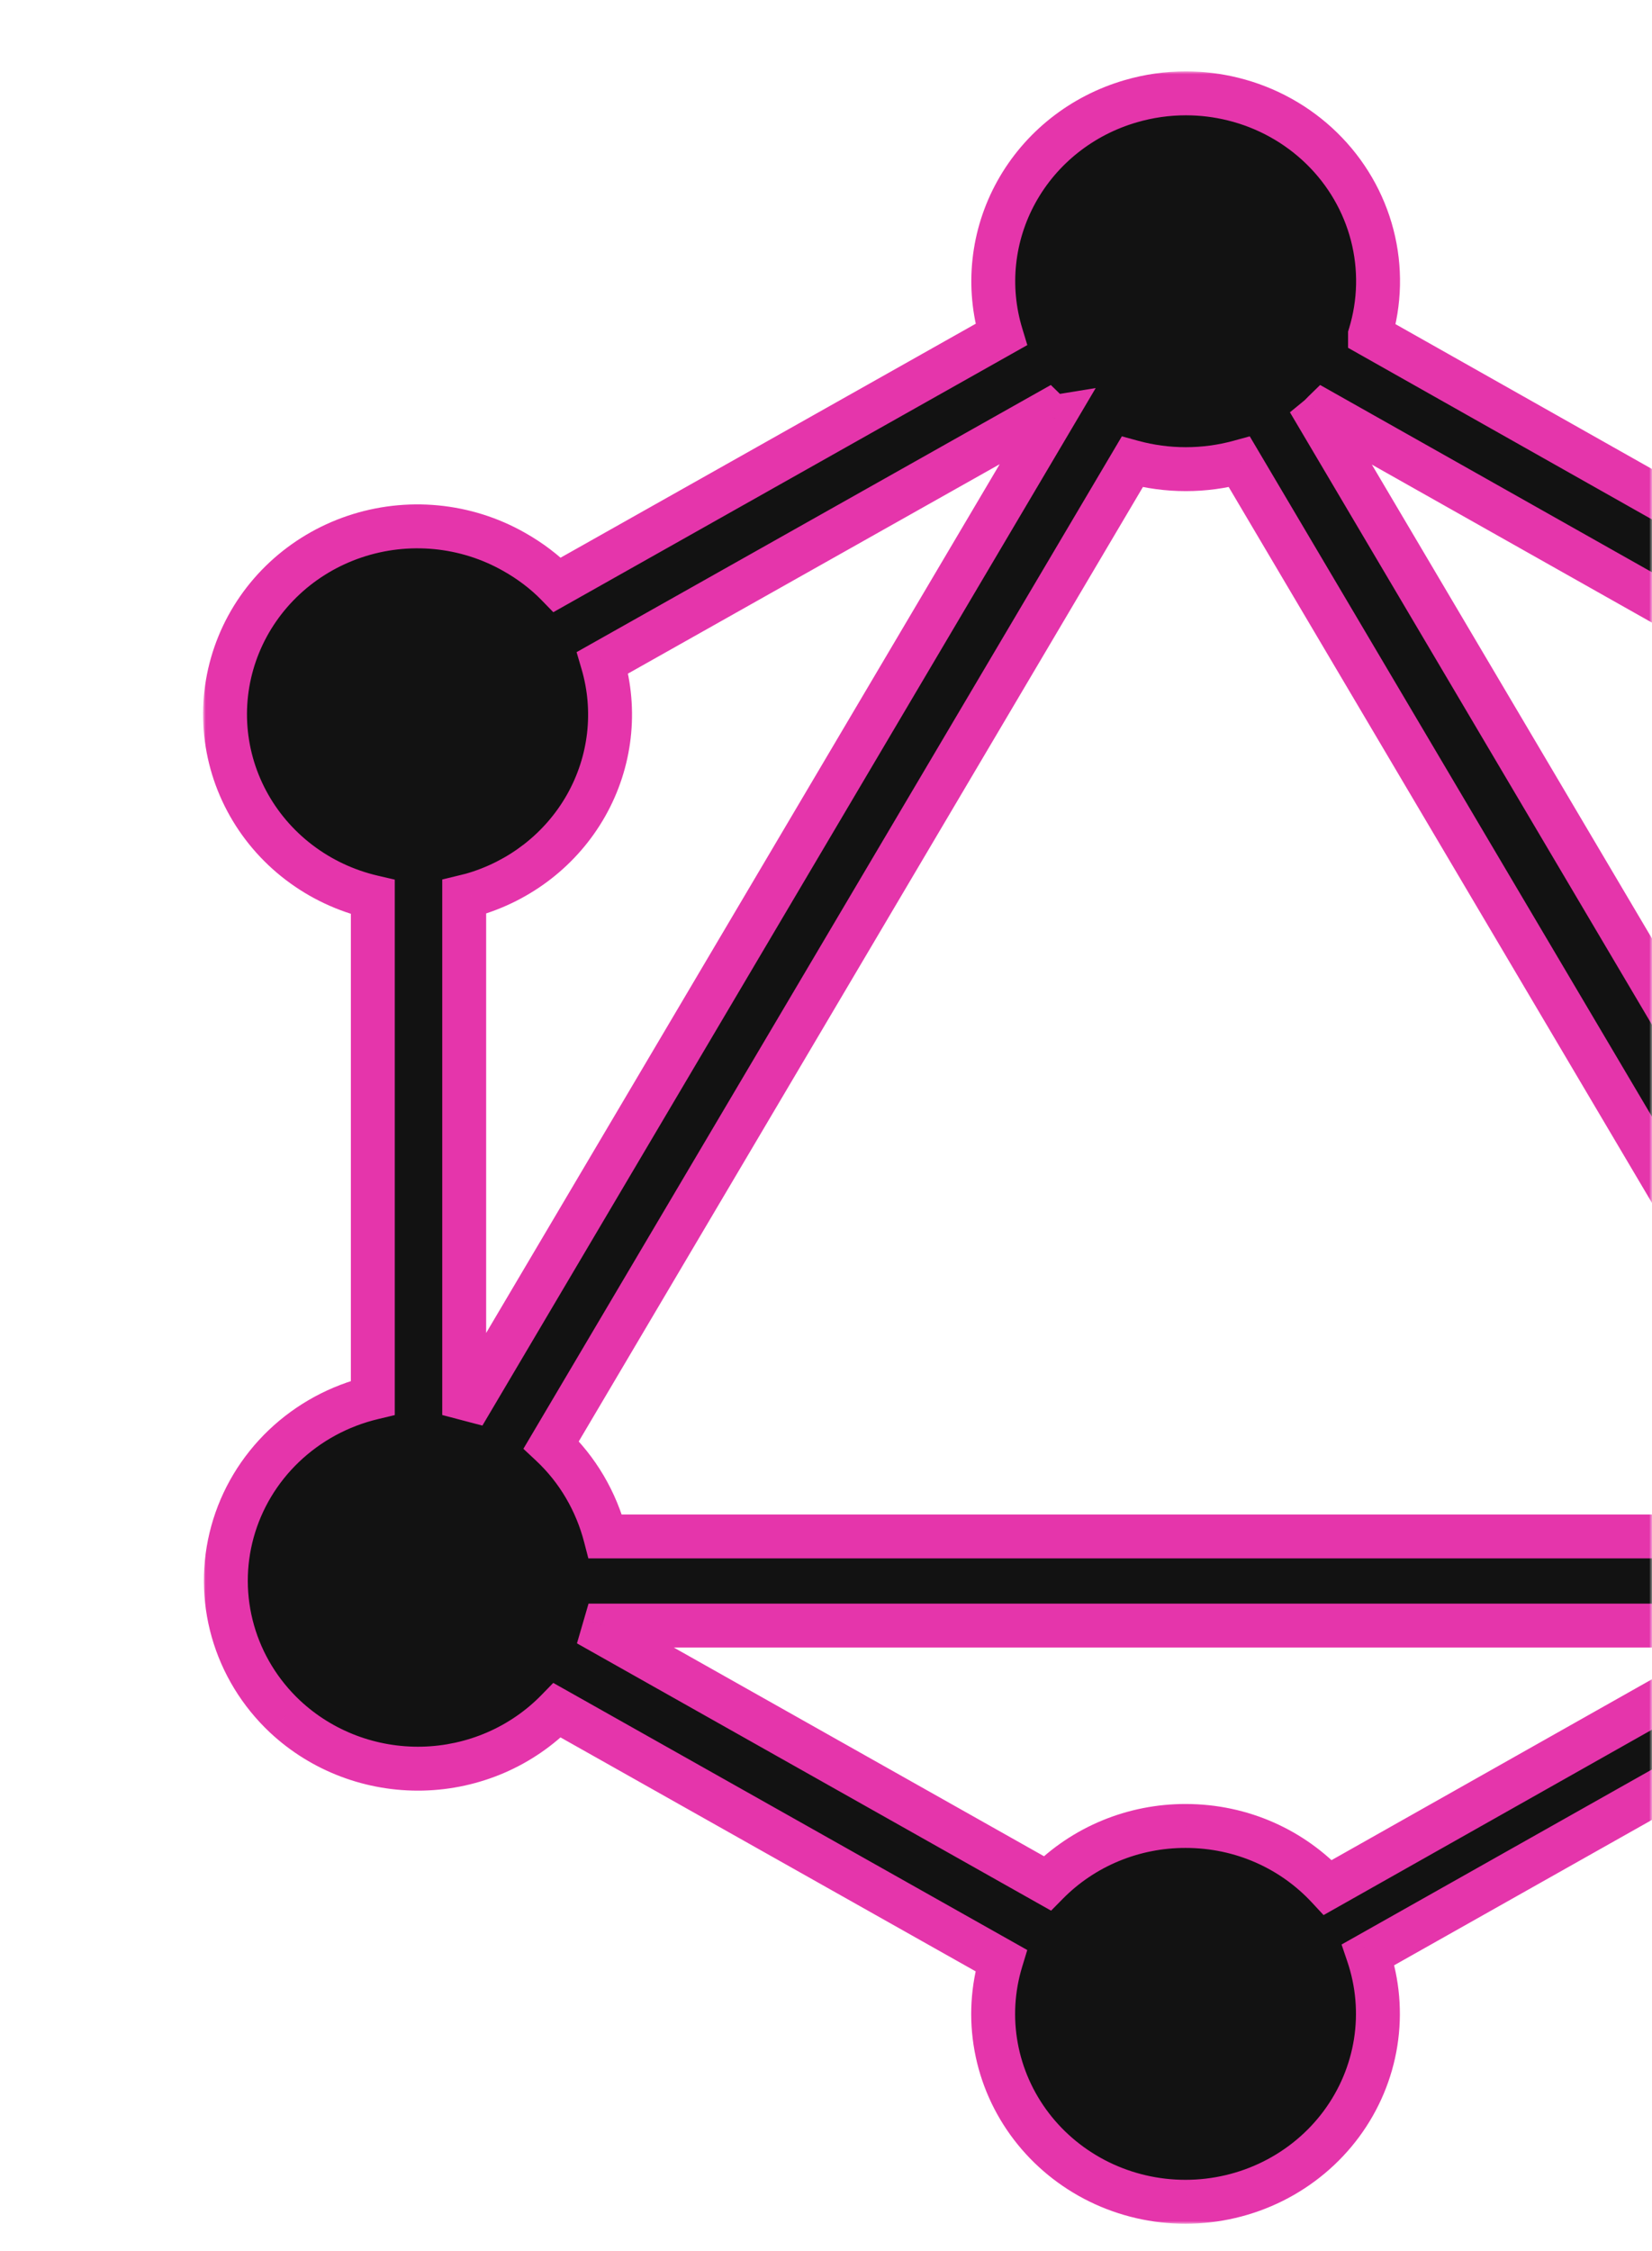<svg width="301" height="410" viewBox="0 0 301 410" fill="none" xmlns="http://www.w3.org/2000/svg">
<mask id="mask0_209_303" style="mask-type:alpha" maskUnits="userSpaceOnUse" x="0" y="0" width="301" height="410">
<rect width="301" height="410" fill="#D9D9D9"/>
</mask>
<g mask="url(#mask0_209_303)">
<mask id="path-2-outside-1_209_303" maskUnits="userSpaceOnUse" x="37" y="13" width="358" height="392" fill="black">
<rect fill="white" x="37" y="13" width="358" height="392"/>
<path fill-rule="evenodd" clip-rule="evenodd" d="M216.07 17C212.687 17 209.307 17.479 206.038 18.433C197.135 21.012 189.647 26.939 185.218 34.91C180.789 42.88 179.783 52.242 182.421 60.937L101.534 106.5C99.224 104.124 96.533 102.12 93.658 100.5C89.306 98.029 84.46 96.502 79.449 96.025C74.439 95.547 69.382 96.129 64.622 97.731C59.863 99.334 55.513 101.919 51.868 105.31C48.224 108.702 45.37 112.821 43.502 117.386C41.634 121.952 40.795 126.857 41.042 131.767C41.29 136.678 42.617 141.479 44.935 145.843C47.253 150.208 50.507 154.033 54.474 157.059C58.442 160.085 63.031 162.241 67.928 163.379V254.566C61.819 256.026 56.222 259.061 51.724 263.355C47.226 267.649 43.99 273.043 42.355 278.975C40.721 284.907 40.747 291.158 42.431 297.077C44.116 302.995 47.396 308.364 51.93 312.621C55.259 315.734 59.184 318.174 63.48 319.803C67.776 321.431 72.359 322.216 76.966 322.111C81.573 322.006 86.114 321.014 90.328 319.192C94.541 317.37 98.346 314.754 101.522 311.493L182.409 357.057C180.855 362.162 180.544 367.551 181.5 372.795C182.456 378.039 184.653 382.992 187.916 387.26C191.178 391.528 195.417 394.993 200.293 397.378C205.169 399.764 210.549 401.004 216.003 401C221.551 400.999 227.021 399.711 231.961 397.244C236.901 394.777 241.171 391.2 244.42 386.807C247.67 382.415 249.805 377.332 250.652 371.976C251.498 366.621 251.031 361.146 249.289 356.001L329.672 310.689C333.374 314.724 338.002 317.845 343.176 319.797C348.35 321.75 353.924 322.479 359.442 321.924C364.96 321.369 370.265 319.547 374.923 316.605C379.581 313.664 383.46 309.688 386.243 305.001C388.993 300.397 390.6 295.227 390.934 289.907C391.269 284.587 390.322 279.264 388.169 274.365C386.016 269.467 382.717 265.13 378.537 261.702C374.358 258.274 369.413 255.851 364.101 254.626V163.439C369.403 162.186 374.333 159.745 378.501 156.31C382.669 152.874 385.962 148.538 388.117 143.644C390.272 138.751 391.232 133.435 390.919 128.117C390.607 122.799 389.031 117.624 386.317 113.004C383.567 108.401 379.76 104.486 375.194 101.568C370.628 98.65 365.43 96.81 360.011 96.192C354.592 95.574 349.099 96.195 343.968 98.007C338.837 99.819 334.208 102.772 330.446 106.632L249.621 61.009V60.997C251.431 55.085 251.569 48.806 250.022 42.824C248.475 36.842 245.299 31.38 240.832 27.017C236.364 22.654 230.771 19.553 224.646 18.041C221.829 17.347 218.949 17 216.07 17ZM241.179 75.073C241.073 75.177 240.973 75.281 240.873 75.385C240.674 75.593 240.475 75.8 240.221 76.008L346.076 255.01C346.183 254.981 346.294 254.951 346.407 254.921C346.76 254.827 347.126 254.729 347.415 254.638V163.331C342.957 162.255 338.76 160.329 335.065 157.666C331.37 155.002 328.25 151.652 325.884 147.808C323.518 143.964 321.951 139.702 321.275 135.265C320.599 130.829 320.826 126.306 321.944 121.956C321.974 121.77 322.024 121.566 322.073 121.362C322.122 121.158 322.171 120.954 322.202 120.768L241.179 75.073ZM191.772 76.008L190.814 75.073L109.791 120.696C112.357 129.406 111.277 138.756 106.789 146.689C102.301 154.623 94.772 160.492 85.856 163.007L84.578 163.319V254.626L85.991 254.998L191.846 75.996L191.772 76.008ZM331.663 263.074L225.82 84.132C219.435 85.883 212.68 85.883 206.296 84.132L100.441 263.134C105.245 267.634 108.636 273.442 110.295 279.826H321.808C323.406 273.454 326.797 267.634 331.663 263.074ZM241.941 343.749L322.447 298.317C322.202 297.565 321.989 296.813 321.808 296.061H110.234L109.853 297.369L190.814 342.993C194.078 339.682 197.995 337.051 202.328 335.256C206.661 333.462 211.321 332.543 216.027 332.553C226.336 332.553 235.552 336.873 241.941 343.749Z"/>
</mask>
<g filter="url(#filter0_i_209_303)">
<path fill-rule="evenodd" clip-rule="evenodd" d="M216.07 17C212.687 17 209.307 17.479 206.038 18.433C197.135 21.012 189.647 26.939 185.218 34.91C180.789 42.88 179.783 52.242 182.421 60.937L101.534 106.5C99.224 104.124 96.533 102.12 93.658 100.5C89.306 98.029 84.46 96.502 79.449 96.025C74.439 95.547 69.382 96.129 64.622 97.731C59.863 99.334 55.513 101.919 51.868 105.31C48.224 108.702 45.37 112.821 43.502 117.386C41.634 121.952 40.795 126.857 41.042 131.767C41.29 136.678 42.617 141.479 44.935 145.843C47.253 150.208 50.507 154.033 54.474 157.059C58.442 160.085 63.031 162.241 67.928 163.379V254.566C61.819 256.026 56.222 259.061 51.724 263.355C47.226 267.649 43.99 273.043 42.355 278.975C40.721 284.907 40.747 291.158 42.431 297.077C44.116 302.995 47.396 308.364 51.93 312.621C55.259 315.734 59.184 318.174 63.48 319.803C67.776 321.431 72.359 322.216 76.966 322.111C81.573 322.006 86.114 321.014 90.328 319.192C94.541 317.37 98.346 314.754 101.522 311.493L182.409 357.057C180.855 362.162 180.544 367.551 181.5 372.795C182.456 378.039 184.653 382.992 187.916 387.26C191.178 391.528 195.417 394.993 200.293 397.378C205.169 399.764 210.549 401.004 216.003 401C221.551 400.999 227.021 399.711 231.961 397.244C236.901 394.777 241.171 391.2 244.42 386.807C247.67 382.415 249.805 377.332 250.652 371.976C251.498 366.621 251.031 361.146 249.289 356.001L329.672 310.689C333.374 314.724 338.002 317.845 343.176 319.797C348.35 321.75 353.924 322.479 359.442 321.924C364.96 321.369 370.265 319.547 374.923 316.605C379.581 313.664 383.46 309.688 386.243 305.001C388.993 300.397 390.6 295.227 390.934 289.907C391.269 284.587 390.322 279.264 388.169 274.365C386.016 269.467 382.717 265.13 378.537 261.702C374.358 258.274 369.413 255.851 364.101 254.626V163.439C369.403 162.186 374.333 159.745 378.501 156.31C382.669 152.874 385.962 148.538 388.117 143.644C390.272 138.751 391.232 133.435 390.919 128.117C390.607 122.799 389.031 117.624 386.317 113.004C383.567 108.401 379.76 104.486 375.194 101.568C370.628 98.65 365.43 96.81 360.011 96.192C354.592 95.574 349.099 96.195 343.968 98.007C338.837 99.819 334.208 102.772 330.446 106.632L249.621 61.009V60.997C251.431 55.085 251.569 48.806 250.022 42.824C248.475 36.842 245.299 31.38 240.832 27.017C236.364 22.654 230.771 19.553 224.646 18.041C221.829 17.347 218.949 17 216.07 17ZM241.179 75.073C241.073 75.177 240.973 75.281 240.873 75.385C240.674 75.593 240.475 75.8 240.221 76.008L346.076 255.01C346.183 254.981 346.294 254.951 346.407 254.921C346.76 254.827 347.126 254.729 347.415 254.638V163.331C342.957 162.255 338.76 160.329 335.065 157.666C331.37 155.002 328.25 151.652 325.884 147.808C323.518 143.964 321.951 139.702 321.275 135.265C320.599 130.829 320.826 126.306 321.944 121.956C321.974 121.77 322.024 121.566 322.073 121.362C322.122 121.158 322.171 120.954 322.202 120.768L241.179 75.073ZM191.772 76.008L190.814 75.073L109.791 120.696C112.357 129.406 111.277 138.756 106.789 146.689C102.301 154.623 94.772 160.492 85.856 163.007L84.578 163.319V254.626L85.991 254.998L191.846 75.996L191.772 76.008ZM331.663 263.074L225.82 84.132C219.435 85.883 212.68 85.883 206.296 84.132L100.441 263.134C105.245 267.634 108.636 273.442 110.295 279.826H321.808C323.406 273.454 326.797 267.634 331.663 263.074ZM241.941 343.749L322.447 298.317C322.202 297.565 321.989 296.813 321.808 296.061H110.234L109.853 297.369L190.814 342.993C194.078 339.682 197.995 337.051 202.328 335.256C206.661 333.462 211.321 332.543 216.027 332.553C226.336 332.553 235.552 336.873 241.941 343.749Z" fill="#121212"/>
</g>
<path d="M206.038 18.433L207.151 22.275L207.159 22.273L206.038 18.433ZM185.218 34.91L181.721 32.967L181.721 32.967L185.218 34.91ZM182.421 60.937L184.385 64.422L187.181 62.847L186.249 59.775L182.421 60.937ZM101.534 106.5L98.666 109.288L100.813 111.497L103.497 109.985L101.534 106.5ZM93.658 100.5L91.683 103.979L91.695 103.985L93.658 100.5ZM79.449 96.025L79.07 100.006L79.07 100.006L79.449 96.025ZM64.622 97.731L63.346 93.94L63.346 93.94L64.622 97.731ZM51.868 105.31L49.143 102.382L49.143 102.382L51.868 105.31ZM43.502 117.386L47.204 118.901L47.204 118.901L43.502 117.386ZM41.042 131.767L45.037 131.566L45.037 131.566L41.042 131.767ZM44.935 145.843L48.468 143.967L48.468 143.967L44.935 145.843ZM54.474 157.059L52.049 160.24L52.049 160.24L54.474 157.059ZM67.928 163.379H71.928V160.203L68.834 159.483L67.928 163.379ZM67.928 254.566L68.858 258.456L71.928 257.723V254.566H67.928ZM51.724 263.355L48.962 260.461L48.962 260.461L51.724 263.355ZM42.355 278.975L46.212 280.037L46.212 280.037L42.355 278.975ZM42.431 297.077L38.584 298.172L38.584 298.172L42.431 297.077ZM51.93 312.621L49.192 315.537L49.198 315.543L51.93 312.621ZM63.48 319.803L62.062 323.543L62.062 323.543L63.48 319.803ZM76.966 322.111L76.875 318.112L76.875 318.112L76.966 322.111ZM90.328 319.192L88.74 315.521L88.74 315.521L90.328 319.192ZM101.522 311.493L103.485 308.008L100.804 306.498L98.657 308.702L101.522 311.493ZM182.409 357.057L186.236 358.221L187.171 355.148L184.372 353.571L182.409 357.057ZM181.5 372.795L177.565 373.513L177.565 373.513L181.5 372.795ZM187.916 387.26L184.738 389.69L184.738 389.69L187.916 387.26ZM200.293 397.378L198.535 400.972L198.535 400.972L200.293 397.378ZM216.003 401L216.002 397L216 397L216.003 401ZM231.961 397.244L230.174 393.666L230.174 393.666L231.961 397.244ZM244.42 386.807L241.205 384.429L241.205 384.429L244.42 386.807ZM249.289 356.001L247.325 352.516L244.437 354.144L245.5 357.283L249.289 356.001ZM329.672 310.689L332.62 307.985L330.473 305.646L327.708 307.205L329.672 310.689ZM359.442 321.924L359.042 317.944L359.042 317.944L359.442 321.924ZM374.923 316.605L372.787 313.223L372.787 313.223L374.923 316.605ZM386.243 305.001L382.809 302.95L382.804 302.959L386.243 305.001ZM390.934 289.907L386.942 289.656L386.942 289.656L390.934 289.907ZM388.169 274.365L384.507 275.975L384.507 275.975L388.169 274.365ZM378.537 261.702L376.001 264.795L376.001 264.795L378.537 261.702ZM364.101 254.626H360.101V257.809L363.203 258.524L364.101 254.626ZM364.101 163.439L363.181 159.547L360.101 160.274V163.439H364.101ZM378.501 156.31L375.957 153.223L375.957 153.223L378.501 156.31ZM390.919 128.117L386.926 128.351L386.926 128.351L390.919 128.117ZM386.317 113.004L389.766 110.978L389.758 110.965L389.751 110.953L386.317 113.004ZM375.194 101.568L373.04 104.939L373.04 104.939L375.194 101.568ZM360.011 96.192L359.558 100.166L359.558 100.166L360.011 96.192ZM343.968 98.007L342.636 94.235L342.636 94.235L343.968 98.007ZM330.446 106.632L328.48 110.115L331.162 111.629L333.311 109.424L330.446 106.632ZM249.621 61.009H245.621V63.344L247.654 64.492L249.621 61.009ZM249.621 60.997L245.796 59.826L245.621 60.398V60.997H249.621ZM240.832 27.017L238.037 29.878L238.037 29.878L240.832 27.017ZM224.646 18.041L223.688 21.925L223.688 21.925L224.646 18.041ZM240.873 75.385L237.986 72.617L237.985 72.617L240.873 75.385ZM241.179 75.073L243.144 71.588L240.531 70.115L238.385 72.211L241.179 75.073ZM240.221 76.008L237.686 72.914L235.03 75.09L236.778 78.045L240.221 76.008ZM346.076 255.01L342.633 257.046L344.183 259.668L347.123 258.87L346.076 255.01ZM346.407 254.921L345.375 251.057L345.375 251.057L346.407 254.921ZM347.415 254.638L348.617 258.453L351.415 257.572V254.638H347.415ZM347.415 163.331H351.415V160.182L348.354 159.443L347.415 163.331ZM335.065 157.666L332.726 160.91L332.726 160.91L335.065 157.666ZM325.884 147.808L322.478 149.905L322.478 149.905L325.884 147.808ZM321.275 135.265L317.321 135.868L317.321 135.868L321.275 135.265ZM321.944 121.956L325.818 122.951L325.862 122.781L325.89 122.608L321.944 121.956ZM322.073 121.362L325.961 122.299L325.962 122.298L322.073 121.362ZM322.202 120.768L326.148 121.42L326.604 118.659L324.167 117.284L322.202 120.768ZM190.814 75.073L193.608 72.211L191.463 70.116L188.851 71.587L190.814 75.073ZM191.772 76.008L188.977 78.87L190.422 80.281L192.415 79.957L191.772 76.008ZM109.791 120.696L107.829 117.21L105.055 118.772L105.954 121.826L109.791 120.696ZM106.789 146.689L103.308 144.72L103.308 144.72L106.789 146.689ZM85.856 163.007L86.804 166.893L86.873 166.876L86.942 166.857L85.856 163.007ZM84.578 163.319L83.629 159.433L80.578 160.178V163.319H84.578ZM84.578 254.626H80.578V257.709L83.559 258.494L84.578 254.626ZM85.991 254.998L84.972 258.866L87.895 259.636L89.434 257.034L85.991 254.998ZM191.846 75.996L195.289 78.033L199.64 70.675L191.203 72.049L191.846 75.996ZM225.82 84.132L229.263 82.096L227.708 79.467L224.763 80.275L225.82 84.132ZM331.663 263.074L334.398 265.993L336.739 263.799L335.106 261.038L331.663 263.074ZM206.296 84.132L207.353 80.275L204.407 79.467L202.853 82.096L206.296 84.132ZM100.441 263.134L96.998 261.098L95.364 263.86L97.706 266.053L100.441 263.134ZM110.295 279.826L106.424 280.832L107.202 283.826H110.295V279.826ZM321.808 279.826V283.826H324.929L325.688 280.798L321.808 279.826ZM322.447 298.317L324.413 301.801L327.268 300.19L326.25 297.075L322.447 298.317ZM241.941 343.749L239.011 346.472L241.159 348.783L243.907 347.232L241.941 343.749ZM321.808 296.061L325.698 295.129L324.963 292.061H321.808V296.061ZM110.234 296.061V292.061H107.232L106.393 294.943L110.234 296.061ZM109.853 297.369L106.012 296.251L105.125 299.297L107.889 300.854L109.853 297.369ZM190.814 342.993L188.85 346.478L191.514 347.979L193.662 345.801L190.814 342.993ZM216.027 332.553L216.018 336.553H216.027V332.553ZM216.07 13C212.31 13 208.553 13.532 204.916 14.594L207.159 22.273C210.062 21.425 213.064 21 216.07 21V13ZM204.924 14.591C195.027 17.459 186.672 24.056 181.721 32.967L188.714 36.852C192.621 29.821 199.244 24.566 207.151 22.275L204.924 14.591ZM181.721 32.967C176.769 41.881 175.64 52.362 178.594 62.098L186.249 59.775C183.927 52.122 184.81 43.879 188.714 36.852L181.721 32.967ZM180.458 57.452L99.571 103.015L103.497 109.985L184.385 64.422L180.458 57.452ZM104.402 103.712C101.796 101.031 98.791 98.801 95.621 97.015L91.695 103.985C94.275 105.439 96.652 107.217 98.666 109.288L104.402 103.712ZM95.633 97.022C90.788 94.27 85.397 92.574 79.829 92.043L79.07 100.006C83.522 100.431 87.824 101.787 91.683 103.979L95.633 97.022ZM79.829 92.043C74.26 91.512 68.639 92.158 63.346 93.94L65.899 101.522C70.124 100.099 74.617 99.582 79.07 100.006L79.829 92.043ZM63.346 93.94C58.053 95.722 53.208 98.6 49.143 102.382L54.593 108.238C57.818 105.237 61.673 102.945 65.899 101.522L63.346 93.94ZM49.143 102.382C45.079 106.165 41.89 110.764 39.8 115.871L47.204 118.901C48.851 114.877 51.369 111.239 54.593 108.238L49.143 102.382ZM39.8 115.871C37.71 120.979 36.77 126.469 37.047 131.968L45.037 131.566C44.82 127.244 45.558 122.925 47.204 118.901L39.8 115.871ZM37.047 131.968C37.324 137.468 38.811 142.84 41.403 147.719L48.468 143.967C46.424 140.118 45.255 135.888 45.037 131.566L37.047 131.968ZM41.403 147.719C43.994 152.598 47.627 156.867 52.049 160.24L56.9 153.879C53.386 151.199 50.513 147.817 48.468 143.967L41.403 147.719ZM52.049 160.24C56.47 163.612 61.578 166.01 67.023 167.275L68.834 159.483C64.484 158.472 60.414 156.558 56.9 153.878L52.049 160.24ZM63.928 163.379V254.566H71.928V163.379H63.928ZM66.999 250.676C60.208 252.298 53.978 255.674 48.962 260.461L54.486 266.249C58.467 262.449 63.429 259.754 68.858 258.456L66.999 250.676ZM48.962 260.461C43.946 265.249 40.328 271.274 38.499 277.912L46.212 280.037C47.652 274.812 50.505 270.048 54.486 266.249L48.962 260.461ZM38.499 277.912C36.67 284.55 36.699 291.548 38.584 298.172L46.279 295.982C44.795 290.768 44.772 285.263 46.212 280.037L38.499 277.912ZM38.584 298.172C40.469 304.794 44.136 310.79 49.192 315.537L54.668 309.705C50.656 305.938 47.763 301.196 46.279 295.982L38.584 298.172ZM49.198 315.543C52.91 319.014 57.282 321.732 62.062 323.543L64.897 316.063C61.084 314.617 57.607 312.454 54.663 309.7L49.198 315.543ZM62.062 323.543C66.841 325.355 71.936 326.226 77.057 326.11L76.875 318.112C72.781 318.205 68.71 317.508 64.897 316.063L62.062 323.543ZM77.057 326.11C82.177 325.993 87.226 324.891 91.915 322.864L88.74 315.521C85.001 317.137 80.969 318.019 76.875 318.112L77.057 326.11ZM91.915 322.864C96.604 320.836 100.843 317.922 104.387 314.284L98.657 308.702C95.848 311.585 92.479 313.904 88.74 315.521L91.915 322.864ZM99.559 314.978L180.446 360.542L184.372 353.571L103.485 308.008L99.559 314.978ZM178.582 355.892C176.843 361.606 176.494 367.641 177.565 373.513L185.435 372.078C184.594 367.462 184.867 362.718 186.236 358.221L178.582 355.892ZM177.565 373.513C178.635 379.384 181.094 384.923 184.738 389.69L191.093 384.831C188.212 381.062 186.277 376.694 185.435 372.078L177.565 373.513ZM184.738 389.69C188.381 394.456 193.108 398.316 198.535 400.972L202.051 393.785C197.726 391.669 193.975 388.601 191.093 384.831L184.738 389.69ZM198.535 400.972C203.962 403.626 209.944 405.004 216.006 405L216 397C211.153 397.003 206.376 395.901 202.051 393.785L198.535 400.972ZM216.004 405C222.169 404.998 228.25 403.568 233.748 400.823L230.174 393.666C225.791 395.854 220.933 396.999 216.002 397L216.004 405ZM233.748 400.823C239.246 398.077 244.008 394.091 247.636 389.186L241.205 384.429C238.334 388.309 234.556 391.477 230.174 393.666L233.748 400.823ZM247.636 389.186C251.265 384.28 253.655 378.597 254.603 372.601L246.701 371.352C245.955 376.067 244.074 380.549 241.205 384.429L247.636 389.186ZM254.603 372.601C255.55 366.604 255.027 360.475 253.078 354.718L245.5 357.283C247.035 361.816 247.446 366.637 246.701 371.352L254.603 372.601ZM251.253 359.485L331.637 314.174L327.708 307.205L247.325 352.516L251.253 359.485ZM326.725 313.394C330.855 317.894 336.01 321.368 341.763 323.54L344.588 316.055C339.994 314.321 335.894 311.553 332.62 307.985L326.725 313.394ZM341.763 323.54C347.517 325.711 353.712 326.52 359.842 325.904L359.042 317.944C354.136 318.437 349.183 317.789 344.588 316.055L341.763 323.54ZM359.842 325.904C365.973 325.288 371.873 323.262 377.059 319.988L372.787 313.223C368.657 315.831 363.947 317.451 359.042 317.944L359.842 325.904ZM377.059 319.988C382.245 316.713 386.574 312.279 389.682 307.044L382.804 302.959C380.347 307.096 376.917 310.616 372.787 313.223L377.059 319.988ZM389.677 307.052C392.752 301.905 394.552 296.118 394.927 290.158L386.942 289.656C386.648 294.336 385.235 298.889 382.809 302.95L389.677 307.052ZM394.927 290.158C395.301 284.197 394.24 278.237 391.83 272.756L384.507 275.975C386.404 280.291 387.236 284.976 386.942 289.656L394.927 290.158ZM391.83 272.756C389.422 267.276 385.735 262.432 381.074 258.609L376.001 264.795C379.699 267.828 382.61 271.659 384.507 275.975L391.83 272.756ZM381.074 258.609C376.414 254.787 370.907 252.09 365 250.728L363.203 258.524C367.919 259.611 372.302 261.761 376.001 264.795L381.074 258.609ZM368.101 254.626V163.439H360.101V254.626H368.101ZM365.021 167.332C370.914 165.939 376.4 163.225 381.045 159.396L375.957 153.223C372.265 156.266 367.892 158.433 363.181 159.547L365.021 167.332ZM381.045 159.396C385.691 155.567 389.368 150.728 391.778 145.257L384.456 142.032C382.556 146.347 379.648 150.18 375.957 153.223L381.045 159.396ZM391.778 145.257C394.188 139.785 395.262 133.836 394.912 127.882L386.926 128.351C387.201 133.034 386.357 137.717 384.456 142.032L391.778 145.257ZM394.912 127.882C394.563 121.928 392.799 116.141 389.766 110.978L382.868 115.03C385.264 119.108 386.651 123.669 386.926 128.351L394.912 127.882ZM389.751 110.953C386.68 105.811 382.431 101.447 377.348 98.198L373.04 104.939C377.088 107.526 380.455 110.992 382.883 115.055L389.751 110.953ZM377.348 98.198C372.265 94.95 366.485 92.904 360.464 92.217L359.558 100.166C364.376 100.715 368.991 102.351 373.04 104.939L377.348 98.198ZM360.464 92.217C354.444 91.531 348.341 92.221 342.636 94.235L345.3 101.779C349.858 100.169 354.74 99.616 359.558 100.166L360.464 92.217ZM342.636 94.235C336.931 96.25 331.776 99.536 327.582 103.841L333.311 109.424C336.639 106.008 340.743 103.388 345.3 101.779L342.636 94.235ZM332.413 103.149L251.587 57.525L247.654 64.492L328.48 110.115L332.413 103.149ZM253.621 61.009V60.997H245.621V61.009H253.621ZM253.445 62.168C255.471 55.551 255.627 48.519 253.894 41.822L246.149 43.825C247.512 49.092 247.39 54.62 245.796 59.826L253.445 62.168ZM253.894 41.822C252.162 35.125 248.61 29.022 243.626 24.155L238.037 29.878C241.988 33.737 244.787 38.558 246.149 43.825L253.894 41.822ZM243.626 24.155C238.643 19.289 232.414 15.838 225.604 14.158L223.688 21.925C229.129 23.267 234.085 26.019 238.037 29.878L243.626 24.155ZM225.604 14.158C222.472 13.385 219.27 13 216.07 13V21C218.628 21 221.187 21.308 223.688 21.925L225.604 14.158ZM243.761 78.152C243.868 78.041 243.922 77.985 243.974 77.934L238.385 72.211C238.223 72.368 238.079 72.52 237.986 72.617L243.761 78.152ZM242.755 79.103C243.22 78.722 243.574 78.348 243.761 78.152L237.985 72.617C237.775 72.837 237.729 72.879 237.686 72.914L242.755 79.103ZM349.519 252.974L243.664 73.972L236.778 78.045L342.633 257.046L349.519 252.974ZM345.375 251.057C345.263 251.086 345.144 251.118 345.029 251.15L347.123 258.87C347.221 258.844 347.325 258.816 347.439 258.786L345.375 251.057ZM346.213 250.823C346.027 250.882 345.755 250.955 345.375 251.057L347.439 258.786C347.765 258.699 348.226 258.576 348.617 258.453L346.213 250.823ZM343.415 163.331V254.638H351.415V163.331H343.415ZM332.726 160.91C336.844 163.88 341.518 166.022 346.476 167.22L348.354 159.443C344.396 158.487 340.676 156.779 337.404 154.421L332.726 160.91ZM322.478 149.905C325.123 154.202 328.607 157.941 332.726 160.91L337.404 154.421C334.134 152.063 331.378 149.102 329.29 145.711L322.478 149.905ZM317.321 135.868C318.078 140.837 319.832 145.607 322.478 149.905L329.29 145.711C327.203 142.321 325.824 138.566 325.23 134.663L317.321 135.868ZM318.069 120.961C316.818 125.832 316.563 130.899 317.321 135.868L325.23 134.663C324.635 130.76 324.834 126.78 325.818 122.951L318.069 120.961ZM318.184 120.425C318.143 120.594 318.056 120.947 317.997 121.304L325.89 122.608C325.889 122.616 325.892 122.597 325.905 122.537C325.919 122.476 325.935 122.407 325.961 122.299L318.184 120.425ZM318.255 120.116C318.256 120.108 318.254 120.127 318.24 120.187C318.226 120.248 318.21 120.317 318.184 120.426L325.962 122.298C326.002 122.13 326.089 121.777 326.148 121.42L318.255 120.116ZM239.214 78.557L320.237 124.252L324.167 117.284L243.144 71.588L239.214 78.557ZM188.019 77.934L188.977 78.87L194.567 73.147L193.608 72.211L188.019 77.934ZM111.754 124.181L192.776 78.558L188.851 71.587L107.829 117.21L111.754 124.181ZM110.271 148.659C115.29 139.787 116.501 129.319 113.628 119.566L105.954 121.826C108.213 129.494 107.265 137.725 103.308 144.72L110.271 148.659ZM86.942 166.857C96.855 164.061 105.254 157.527 110.271 148.659L103.308 144.72C99.349 151.718 92.689 156.923 84.769 159.158L86.942 166.857ZM85.526 167.205L86.804 166.893L84.907 159.121L83.629 159.433L85.526 167.205ZM88.578 254.626V163.319H80.578V254.626H88.578ZM87.009 251.13L85.596 250.758L83.559 258.494L84.972 258.866L87.009 251.13ZM188.403 73.96L82.548 252.962L89.434 257.034L195.289 78.033L188.403 73.96ZM192.415 79.957L192.488 79.945L191.203 72.049L191.129 72.061L192.415 79.957ZM222.377 86.169L328.22 265.11L335.106 261.038L229.263 82.096L222.377 86.169ZM205.238 87.99C212.315 89.93 219.801 89.93 226.878 87.99L224.763 80.275C219.07 81.835 213.046 81.835 207.353 80.275L205.238 87.99ZM103.884 265.17L209.739 86.168L202.853 82.096L96.998 261.098L103.884 265.17ZM114.166 278.82C112.323 271.725 108.548 265.247 103.175 260.215L97.706 266.053C101.942 270.02 104.949 275.158 106.424 280.832L114.166 278.82ZM321.808 275.826H110.295V283.826H321.808V275.826ZM328.928 260.155C323.497 265.244 319.711 271.742 317.929 278.853L325.688 280.798C327.1 275.166 330.097 270.023 334.398 265.993L328.928 260.155ZM320.482 294.834L239.975 340.265L243.907 347.232L324.413 301.801L320.482 294.834ZM317.919 296.994C318.124 297.853 318.367 298.708 318.645 299.56L326.25 297.075C326.036 296.423 325.853 295.774 325.698 295.129L317.919 296.994ZM110.234 300.061H321.808V292.061H110.234V300.061ZM113.693 298.488L114.074 297.18L106.393 294.943L106.012 296.251L113.693 298.488ZM192.777 339.508L111.816 293.885L107.889 300.854L188.85 346.478L192.777 339.508ZM200.798 331.561C195.975 333.558 191.609 336.489 187.965 340.184L193.662 345.801C196.548 342.875 200.015 340.543 203.858 338.952L200.798 331.561ZM216.036 328.553C210.803 328.542 205.62 329.564 200.798 331.561L203.858 338.952C207.702 337.361 211.838 336.544 216.018 336.553L216.036 328.553ZM244.871 341.026C237.744 333.356 227.476 328.553 216.027 328.553V336.553C225.196 336.553 233.359 340.389 239.011 346.472L244.871 341.026Z" fill="#E535AB" mask="url(#path-2-outside-1_209_303)"/>
</g>
<defs>
<filter id="filter0_i_209_303" x="37" y="13" width="358" height="392" filterUnits="userSpaceOnUse" color-interpolation-filters="sRGB">
<feFlood flood-opacity="0" result="BackgroundImageFix"/>
<feBlend mode="normal" in="SourceGraphic" in2="BackgroundImageFix" result="shape"/>
<feColorMatrix in="SourceAlpha" type="matrix" values="0 0 0 0 0 0 0 0 0 0 0 0 0 0 0 0 0 0 127 0" result="hardAlpha"/>
<feOffset/>
<feGaussianBlur stdDeviation="14"/>
<feComposite in2="hardAlpha" operator="arithmetic" k2="-1" k3="1"/>
<feColorMatrix type="matrix" values="0 0 0 0 0.898 0 0 0 0 0.208 0 0 0 0 0.671 0 0 0 1 0"/>
<feBlend mode="normal" in2="shape" result="effect1_innerShadow_209_303"/>
</filter>
</defs>
</svg>
